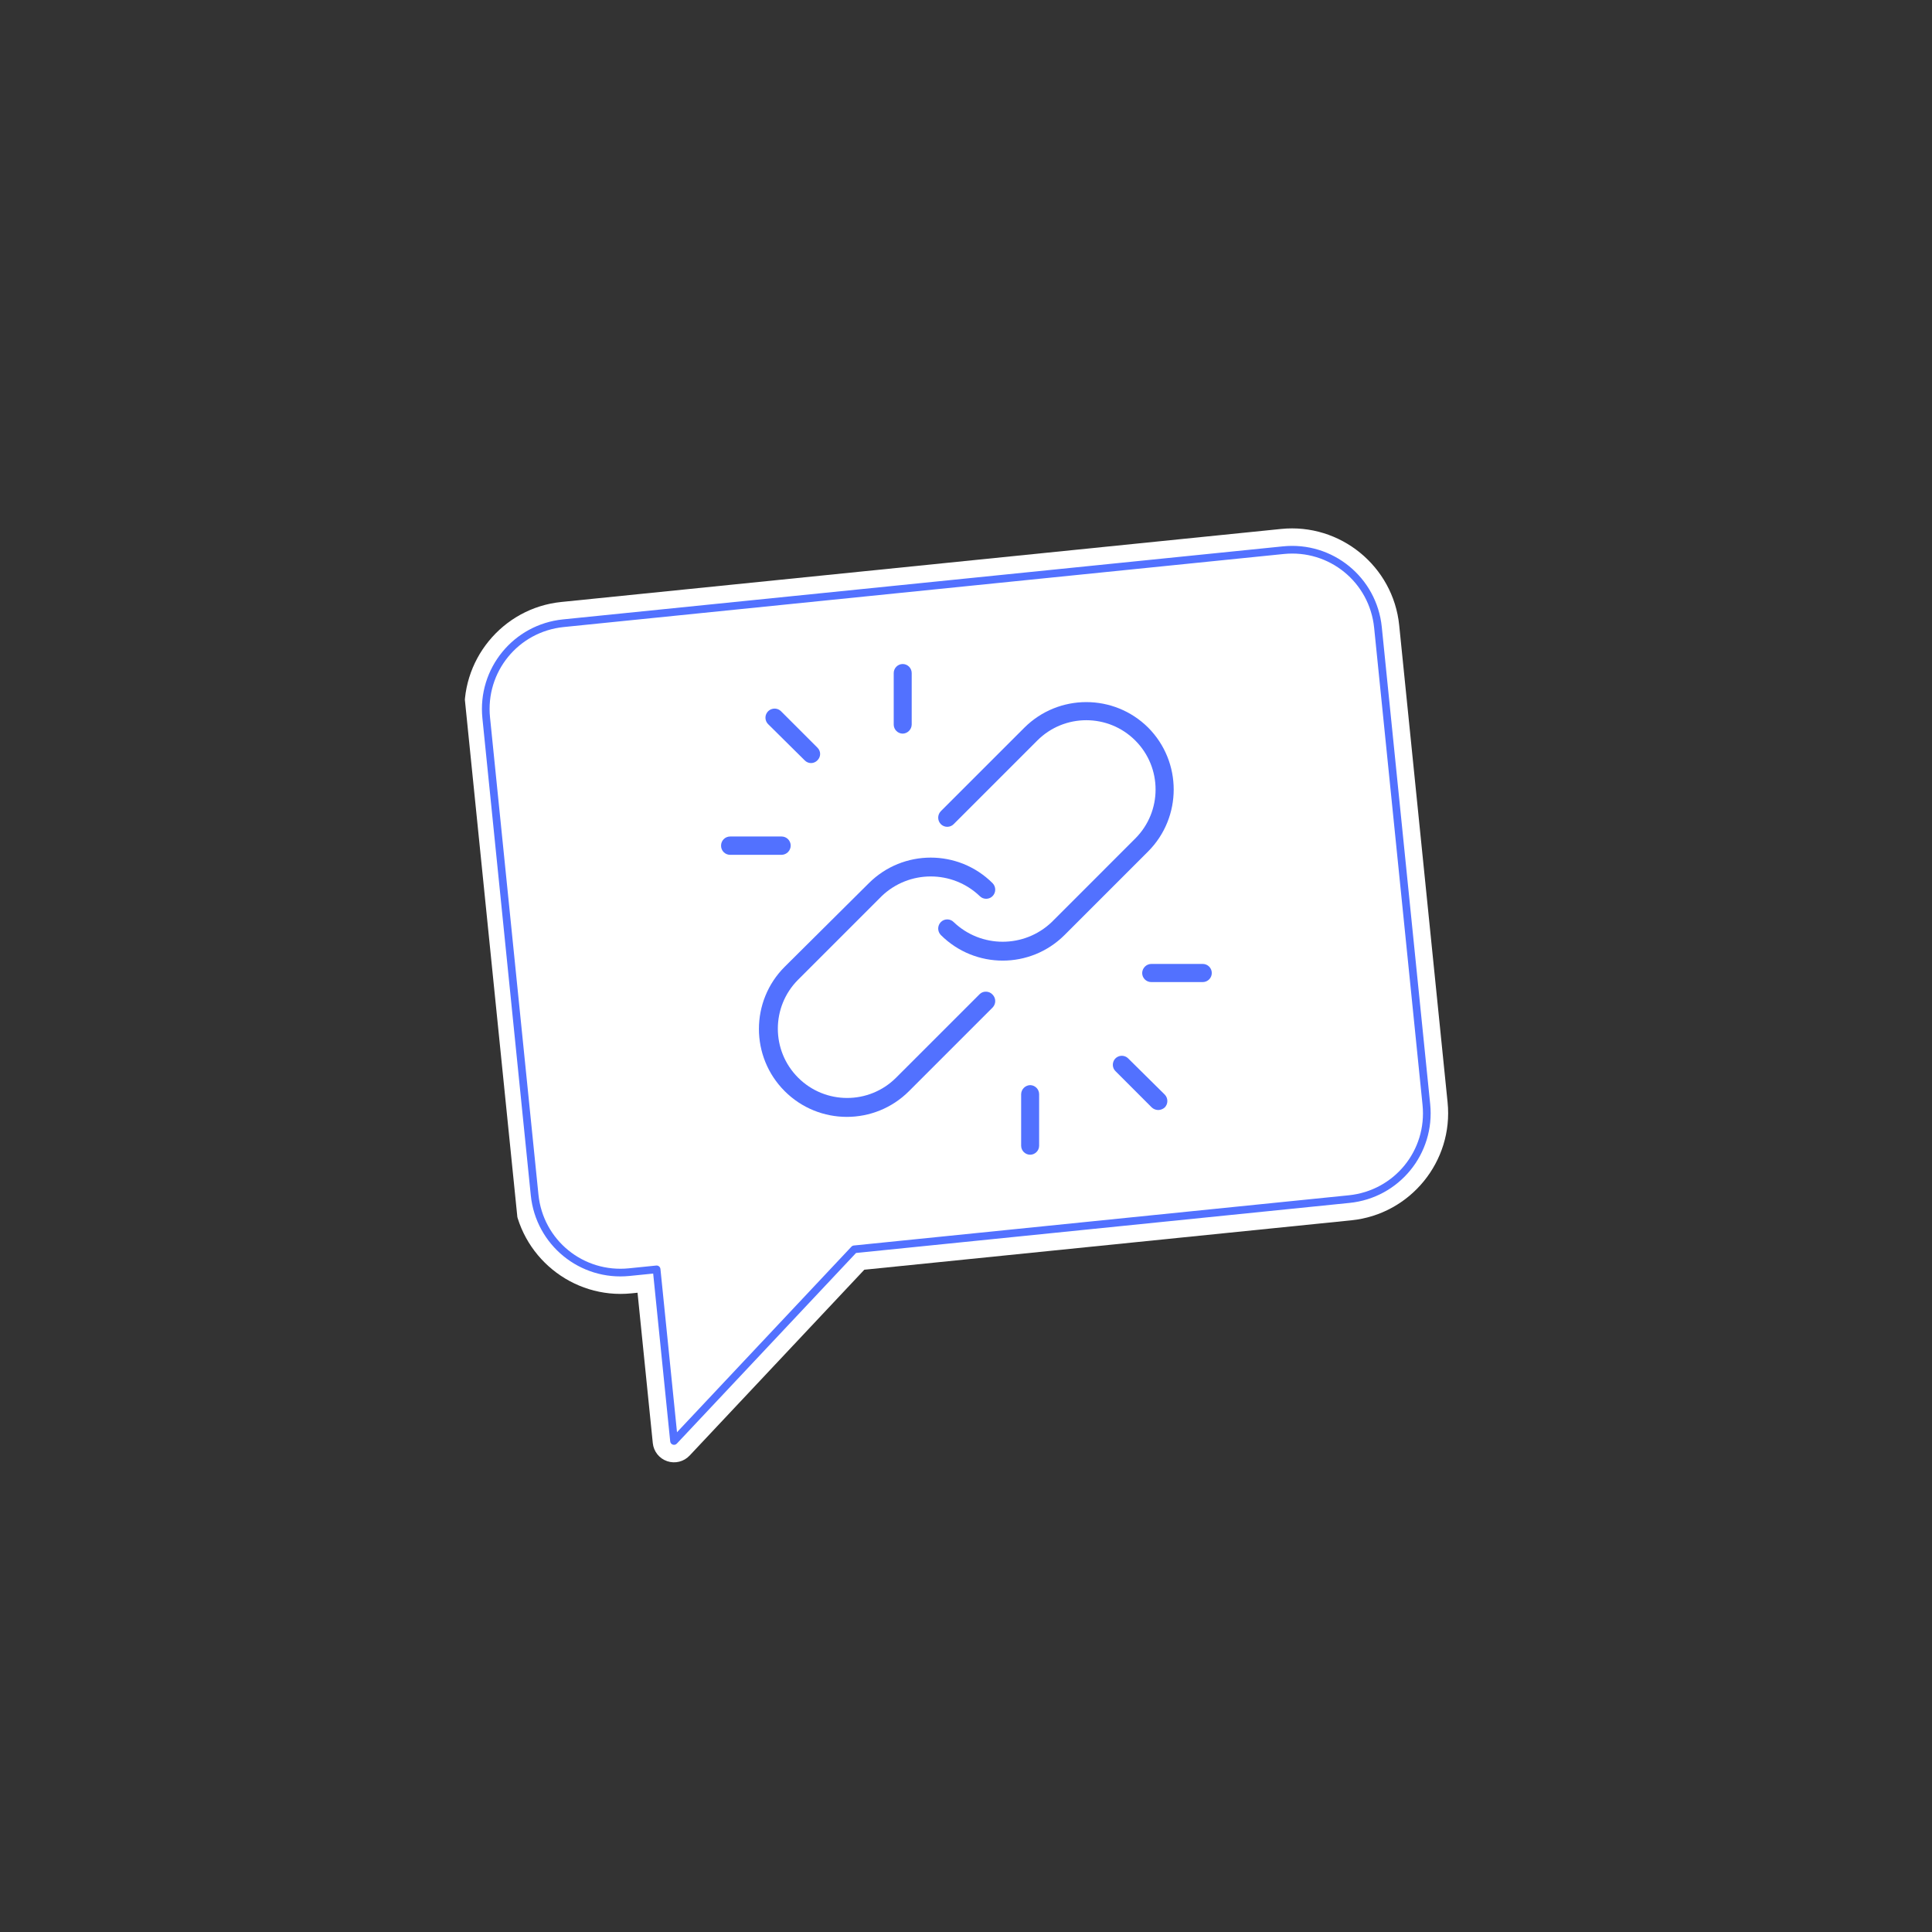<svg xmlns="http://www.w3.org/2000/svg" xmlns:xlink="http://www.w3.org/1999/xlink" width="500" zoomAndPan="magnify" viewBox="0 0 375 375" height="500" preserveAspectRatio="xMidYMid meet" version="1.0"><rect x="0" y="0" width="375" height="375" fill="#333333" stroke="none"/><defs><clipPath id="31d9d43752"><path d="M 90 102 L 282 102 L 282 284 L 90 284 Z M 90 102 " clip-rule="nonzero"/></clipPath><clipPath id="e34b5a53ab"><path d="M 88.512 118.875 L 269.832 100.48 L 286.863 268.367 L 105.547 286.762 Z M 88.512 118.875 " clip-rule="nonzero"/></clipPath><clipPath id="7d515e4ecd"><path d="M 269.473 100.516 L 88.152 118.91 L 105.184 286.801 L 286.504 268.406 Z M 269.473 100.516 " clip-rule="nonzero"/></clipPath><clipPath id="54f9030ae7"><path d="M 93 105 L 278 105 L 278 281 L 93 281 Z M 93 105 " clip-rule="nonzero"/></clipPath><clipPath id="e618406d79"><path d="M 88.512 118.875 L 269.832 100.48 L 286.863 268.367 L 105.547 286.762 Z M 88.512 118.875 " clip-rule="nonzero"/></clipPath><clipPath id="0081fa1e45"><path d="M 269.473 100.516 L 88.152 118.91 L 105.184 286.801 L 286.504 268.406 Z M 269.473 100.516 " clip-rule="nonzero"/></clipPath><clipPath id="7ca5e2f813"><path d="M 139.957 162 L 154 162 L 154 166 L 139.957 166 Z M 139.957 162 " clip-rule="nonzero"/></clipPath><clipPath id="3f60714983"><path d="M 173 128.883 L 177 128.883 L 177 143 L 173 143 Z M 173 128.883 " clip-rule="nonzero"/></clipPath><clipPath id="9932b73b58"><path d="M 198 210 L 202 210 L 202 224.133 L 198 224.133 Z M 198 210 " clip-rule="nonzero"/></clipPath><clipPath id="0d9b1c22fc"><path d="M 221 187 L 235.207 187 L 235.207 191 L 221 191 Z M 221 187 " clip-rule="nonzero"/></clipPath></defs><g clip-path="url(#31d9d43752)"><g clip-path="url(#e34b5a53ab)"><g clip-path="url(#7d515e4ecd)"><path fill="#ffffff" d="M 248.676 102.668 C 260.125 101.508 270.418 109.902 271.582 121.348 L 280.977 213.965 C 282.137 225.41 273.742 235.703 262.289 236.863 L 167.762 246.453 L 133.848 282.531 C 132.734 283.715 131.035 284.137 129.5 283.617 C 127.965 283.098 126.871 281.727 126.707 280.113 L 123.746 250.918 L 122.555 251.039 C 111.105 252.203 100.812 243.809 99.648 232.359 L 90.254 139.742 C 89.094 128.297 97.492 118.008 108.941 116.844 Z M 248.676 102.668 " fill-opacity="1" fill-rule="nonzero"/></g></g></g><g clip-path="url(#54f9030ae7)"><g clip-path="url(#e618406d79)"><g clip-path="url(#0081fa1e45)"><path fill="#5271ff" d="M 249.02 106.047 C 258.656 105.07 267.223 112.059 268.203 121.691 L 277.598 214.309 C 278.574 223.941 271.582 232.508 261.945 233.484 L 166.156 243.203 L 131.371 280.207 C 130.934 280.672 130.152 280.406 130.086 279.773 L 126.781 247.199 L 122.211 247.66 C 112.578 248.641 104.008 241.652 103.027 232.02 L 93.633 139.402 C 92.656 129.77 99.648 121.199 109.285 120.223 Z M 249.168 107.531 L 109.434 121.707 C 100.594 122.602 94.219 130.414 95.113 139.25 L 104.512 231.867 C 105.406 240.703 113.223 247.078 122.062 246.18 L 127.375 245.641 C 127.785 245.598 128.148 245.898 128.191 246.309 L 131.406 277.996 L 165.262 241.98 C 165.383 241.852 165.551 241.77 165.73 241.75 L 261.797 232.004 C 270.637 231.105 277.012 223.297 276.113 214.457 L 266.719 121.84 C 265.82 113.004 258.008 106.633 249.168 107.531 Z M 249.168 107.531 " fill-opacity="1" fill-rule="nonzero"/></g></g></g><path fill="#5271ff" d="M 190.164 192.949 L 173.934 209.176 C 168.684 214.426 160.168 214.426 154.918 209.176 C 149.664 203.926 149.664 195.41 154.918 190.156 L 171.145 173.93 C 176.465 168.848 184.844 168.848 190.164 173.93 C 190.492 174.27 190.941 174.453 191.414 174.453 C 191.879 174.453 192.336 174.27 192.664 173.93 C 193.344 173.238 193.344 172.129 192.664 171.426 C 186.027 164.805 175.281 164.805 168.641 171.426 L 152.305 187.656 C 145.641 194.316 145.641 205.125 152.305 211.789 C 158.969 218.453 169.773 218.453 176.438 211.789 L 192.664 195.562 C 193.344 194.859 193.344 193.75 192.664 193.059 C 192.344 192.703 191.906 192.5 191.43 192.484 C 190.957 192.457 190.5 192.625 190.164 192.949 " fill-opacity="1" fill-rule="nonzero"/><path fill="#5271ff" d="M 222.863 141.23 C 216.215 134.625 205.484 134.625 198.84 141.23 L 182.609 157.457 C 181.934 158.16 181.934 159.266 182.609 159.961 C 182.941 160.301 183.391 160.484 183.863 160.484 C 184.328 160.484 184.785 160.301 185.113 159.961 L 201.34 143.734 C 206.594 138.48 215.109 138.48 220.359 143.734 C 225.609 148.984 225.609 157.5 220.359 162.75 L 204.133 178.98 C 198.805 184.062 190.434 184.062 185.113 178.98 C 184.785 178.641 184.328 178.453 183.863 178.453 C 183.391 178.453 182.941 178.641 182.609 178.98 C 181.934 179.68 181.934 180.781 182.609 181.48 C 189.25 188.113 199.996 188.113 206.637 181.48 L 222.863 165.254 C 229.465 158.609 229.465 147.879 222.863 141.23 " fill-opacity="1" fill-rule="nonzero"/><g clip-path="url(#7ca5e2f813)"><path fill="#5271ff" d="M 153.473 164.129 C 153.473 163.156 152.676 162.363 151.703 162.363 L 141.727 162.363 C 140.746 162.363 139.957 163.156 139.957 164.129 C 139.949 164.602 140.129 165.059 140.465 165.398 C 140.797 165.738 141.254 165.922 141.727 165.922 L 151.703 165.922 C 152.684 165.906 153.473 165.102 153.473 164.129 " fill-opacity="1" fill-rule="nonzero"/></g><g clip-path="url(#3f60714983)"><path fill="#5271ff" d="M 175.203 142.398 C 176.168 142.379 176.945 141.594 176.961 140.629 L 176.961 130.652 C 176.961 129.672 176.176 128.883 175.203 128.883 C 174.238 128.902 173.469 129.688 173.469 130.652 L 173.469 140.629 C 173.469 141.594 174.238 142.379 175.203 142.398 " fill-opacity="1" fill-rule="nonzero"/></g><path fill="#5271ff" d="M 156.188 147.582 C 156.508 147.918 156.957 148.113 157.422 148.113 C 157.887 148.113 158.332 147.918 158.656 147.582 C 158.992 147.258 159.188 146.812 159.188 146.348 C 159.188 145.883 158.992 145.434 158.656 145.113 L 151.602 138.059 C 151.152 137.609 150.504 137.434 149.887 137.602 C 149.277 137.762 148.805 138.238 148.633 138.848 C 148.473 139.465 148.652 140.113 149.098 140.562 L 156.188 147.582 " fill-opacity="1" fill-rule="nonzero"/><g clip-path="url(#9932b73b58)"><path fill="#5271ff" d="M 199.965 210.621 C 199 210.648 198.223 211.418 198.203 212.391 L 198.203 222.375 C 198.203 223.348 198.992 224.133 199.965 224.133 C 200.926 224.117 201.695 223.332 201.695 222.375 L 201.695 212.391 C 201.695 211.426 200.926 210.648 199.965 210.621 " fill-opacity="1" fill-rule="nonzero"/></g><g clip-path="url(#0d9b1c22fc)"><path fill="#5271ff" d="M 233.441 187.098 L 223.461 187.098 C 222.5 187.113 221.723 187.891 221.695 188.855 C 221.695 189.836 222.48 190.621 223.461 190.621 L 233.441 190.621 C 234.422 190.621 235.207 189.836 235.207 188.855 C 235.207 187.883 234.422 187.098 233.441 187.098 " fill-opacity="1" fill-rule="nonzero"/></g><path fill="#5271ff" d="M 218.98 205.438 C 218.543 205 217.898 204.828 217.289 204.988 C 216.688 205.152 216.215 205.617 216.062 206.223 C 215.902 206.824 216.07 207.469 216.512 207.906 L 223.562 214.961 C 223.902 215.273 224.344 215.449 224.809 215.457 C 225.273 215.449 225.719 215.273 226.074 214.961 C 226.754 214.266 226.754 213.148 226.074 212.457 L 218.98 205.438 " fill-opacity="1" fill-rule="nonzero"/></svg>